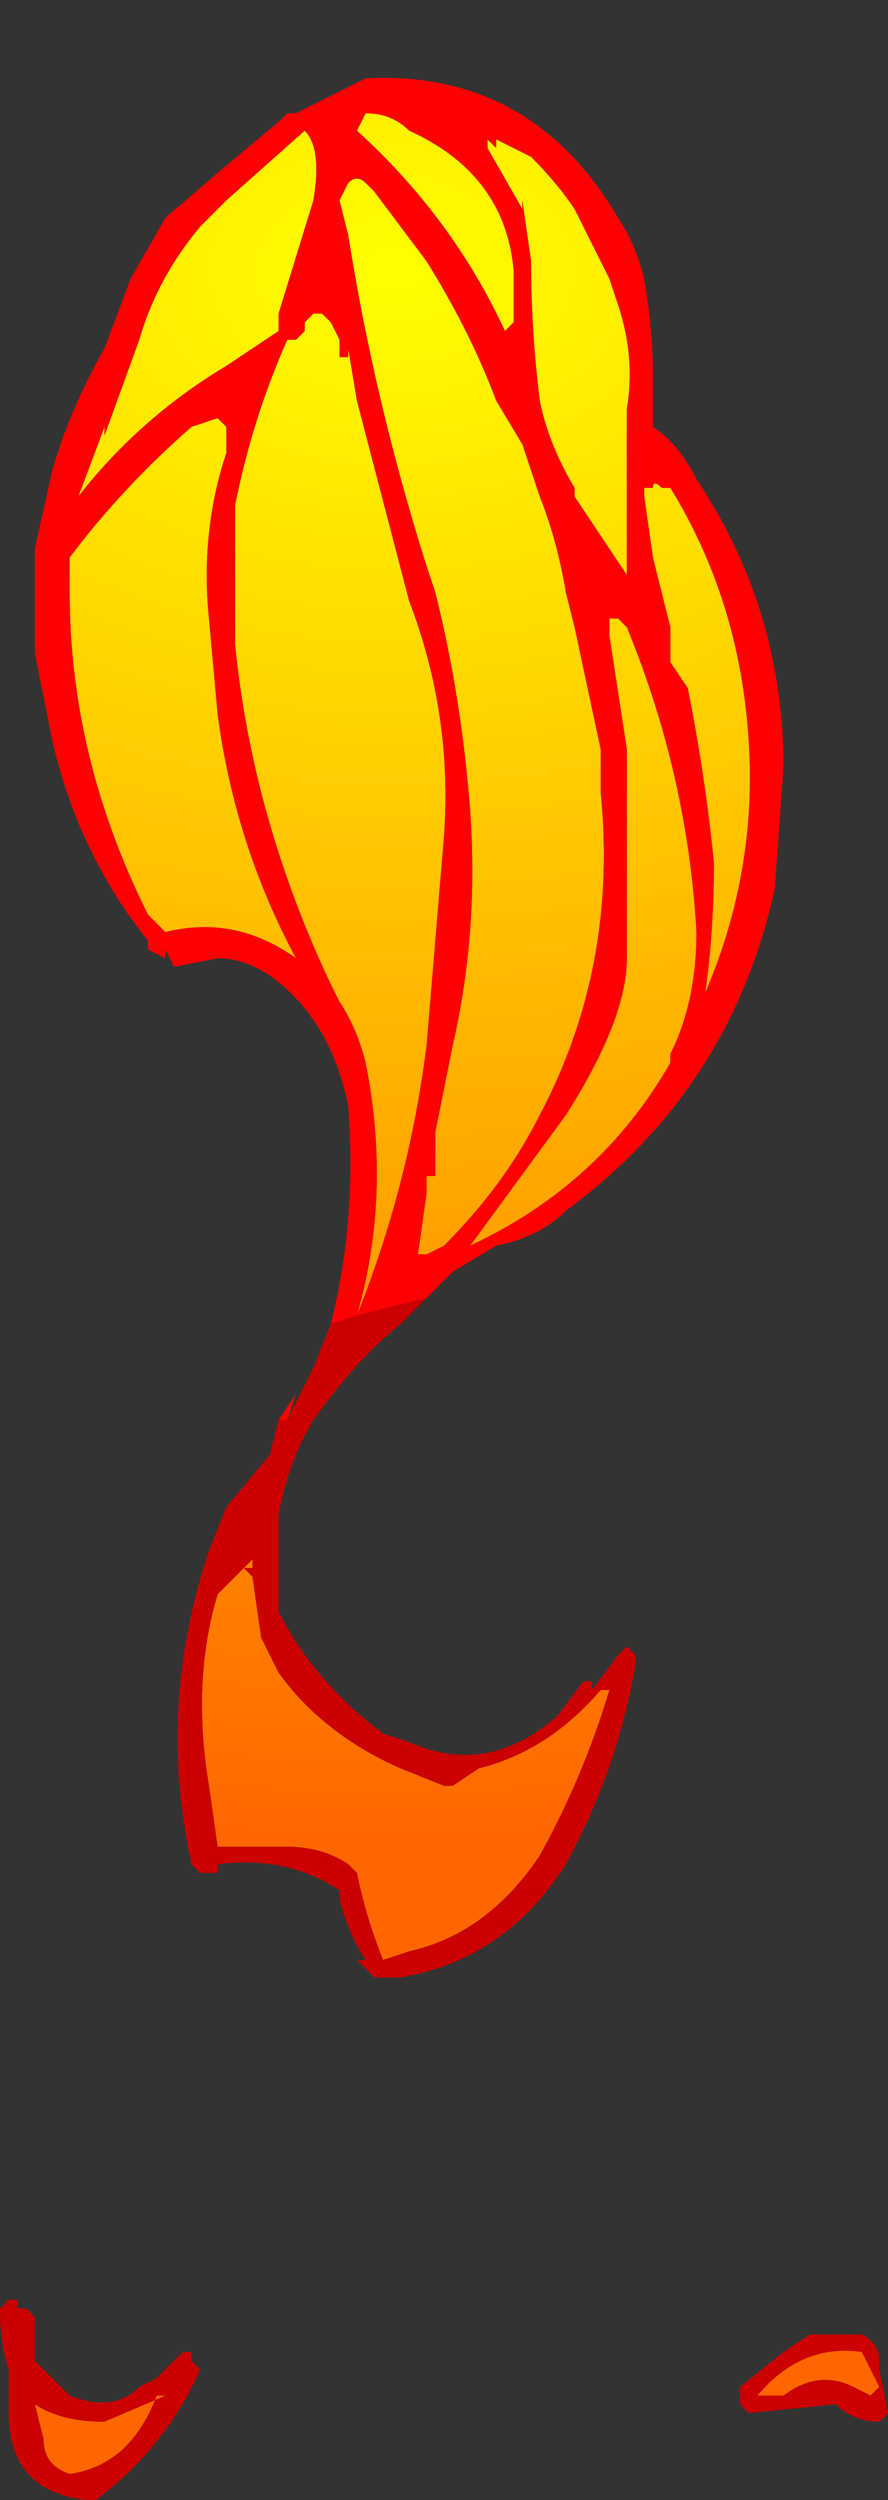 <?xml version="1.0" encoding="UTF-8" standalone="no"?>
<svg xmlns:ffdec="https://www.free-decompiler.com/flash" xmlns:xlink="http://www.w3.org/1999/xlink" ffdec:objectType="shape" height="14.35px" width="5.1px" xmlns="http://www.w3.org/2000/svg">
  <rect width="100%" height="100%" fill="#333333" stroke="none"/>
  <g transform="matrix(1.0, 0.0, 0.0, 1.0, 2.25, 0.85)">
    <path d="M0.6 -0.05 L0.8 0.05 Q0.95 0.2 1.05 0.35 L1.25 0.75 1.3 0.9 Q1.4 1.2 1.35 1.5 1.35 1.65 1.35 1.8 L1.35 2.45 1.05 2.0 1.05 1.95 Q0.9 1.7 0.85 1.45 0.8 1.05 0.8 0.65 L0.75 0.3 0.75 0.35 0.55 0.0 0.55 -0.05 0.6 0.0 0.6 -0.05 M-0.2 6.7 Q0.0 6.0 -0.15 5.25 -0.2 5.05 -0.3 4.9 L-0.35 4.8 Q-0.8 3.85 -0.9 2.85 L-0.9 2.05 Q-0.8 1.55 -0.6 1.1 L-0.55 1.1 -0.5 1.05 -0.5 1.0 -0.45 0.95 -0.4 0.95 -0.35 1.0 -0.3 1.1 -0.3 1.2 -0.25 1.2 -0.25 1.15 -0.2 1.45 0.1 2.6 Q0.35 3.25 0.3 3.95 L0.2 5.15 Q0.1 5.95 -0.2 6.7 L-0.2 6.7 M1.55 1.95 L1.6 1.95 Q2.0 2.6 2.05 3.4 2.1 4.15 1.8 4.85 1.85 4.5 1.85 4.1 1.8 3.6 1.7 3.1 L1.6 2.95 1.6 2.75 1.5 2.35 1.45 2.0 1.45 1.95 1.5 1.95 Q1.5 1.9 1.55 1.95 M1.25 2.8 L1.25 2.7 1.3 2.7 1.35 2.75 Q1.7 3.6 1.75 4.5 1.75 4.9 1.6 5.2 L1.6 5.25 Q1.2 5.95 0.45 6.3 L1.0 5.55 Q1.35 5.0 1.35 4.65 L1.35 3.45 1.25 2.8 M0.6 1.45 L0.75 1.7 0.85 2.0 Q0.95 2.25 1.0 2.55 L1.05 2.75 1.2 3.45 1.2 3.7 Q1.3 4.7 0.85 5.55 0.65 5.95 0.3 6.3 L0.2 6.35 0.15 6.35 0.2 6.0 0.2 5.9 0.25 5.9 0.25 5.65 0.35 5.15 Q0.5 4.5 0.45 3.8 0.4 3.15 0.25 2.55 L0.2 2.4 Q-0.1 1.45 -0.25 0.5 L-0.3 0.3 -0.25 0.2 Q-0.2 0.15 -0.15 0.2 L-0.1 0.25 0.2 0.65 Q0.45 1.05 0.6 1.45 M0.7 1.0 L0.65 1.05 Q0.35 0.4 -0.2 -0.1 L-0.15 -0.2 Q0.0 -0.2 0.1 -0.1 0.65 0.15 0.7 0.7 L0.7 1.0 M-0.25 9.85 Q-0.4 9.75 -0.6 9.75 L-1.0 9.75 -1.05 9.4 Q-1.15 8.8 -1.0 8.3 L-0.85 8.15 -0.8 8.2 -0.75 8.55 -0.65 8.75 Q-0.4 9.1 0.05 9.3 L0.3 9.4 0.35 9.4 0.5 9.3 Q0.9 9.2 1.2 8.85 L1.25 8.85 Q1.1 9.35 0.85 9.8 0.55 10.25 0.1 10.35 L-0.05 10.4 Q-0.15 10.15 -0.2 9.9 L-0.25 9.85 M2.7 12.65 L2.8 12.85 2.75 12.9 2.65 12.85 Q2.45 12.75 2.25 12.9 L2.1 12.9 Q2.35 12.6 2.7 12.65 M-0.5 -0.1 Q-0.4 0.0 -0.45 0.3 L-0.65 0.95 -0.65 1.05 -0.95 1.25 Q-1.45 1.55 -1.8 2.0 L-1.65 1.6 -1.65 1.65 -1.45 1.1 Q-1.35 0.75 -1.1 0.45 L-0.95 0.3 -0.5 -0.1 M-0.3 0.95 L-0.3 0.95 M-0.95 1.75 Q-1.1 2.2 -1.05 2.7 L-1.0 3.25 Q-0.9 4.0 -0.55 4.65 -0.9 4.4 -1.3 4.5 L-1.4 4.4 Q-1.85 3.5 -1.85 2.55 L-1.85 2.35 Q-1.55 1.95 -1.15 1.6 L-1.0 1.55 -0.95 1.6 -0.95 1.75 M-0.8 8.1 L-0.8 8.15 -0.85 8.15 -0.8 8.1 M-0.95 8.15 L-0.95 8.15 M-2.0 13.15 L-2.05 12.95 Q-1.9 13.05 -1.65 13.05 L-1.3 12.9 -1.35 12.9 Q-1.5 13.3 -1.85 13.35 -2.0 13.3 -2.0 13.15" fill="url(#gradient0)" fill-rule="evenodd" stroke="none"/>
    <path d="M0.6 -0.05 L0.6 0.0 0.55 -0.05 0.55 0.0 0.75 0.35 0.75 0.3 0.8 0.65 Q0.8 1.05 0.85 1.45 0.9 1.7 1.05 1.95 L1.05 2.0 1.35 2.45 1.35 1.8 Q1.35 1.65 1.35 1.5 1.4 1.2 1.3 0.9 L1.25 0.75 1.05 0.35 Q0.95 0.2 0.8 0.05 L0.6 -0.05 M-0.35 6.75 Q-0.2 6.15 -0.25 5.5 -0.35 5.0 -0.7 4.75 -0.85 4.65 -1.0 4.65 L-1.25 4.7 -1.3 4.6 -1.3 4.65 -1.4 4.6 -1.4 4.55 Q-1.8 4.05 -1.95 3.4 L-2.05 2.9 -2.05 2.3 -1.95 1.85 Q-1.85 1.5 -1.65 1.15 L-1.5 0.75 -1.3 0.4 -0.95 0.1 -0.65 -0.15 -0.6 -0.2 -0.55 -0.2 -0.15 -0.4 Q0.8 -0.45 1.3 0.4 1.4 0.55 1.45 0.75 1.5 1.05 1.5 1.3 L1.5 1.6 Q1.65 1.7 1.75 1.9 2.25 2.65 2.25 3.55 L2.2 4.25 Q1.95 5.4 1.0 6.1 0.85 6.25 0.6 6.3 L0.35 6.45 0.2 6.6 -0.2 6.7 -0.35 6.75 M-0.2 6.7 Q0.1 5.95 0.2 5.15 L0.3 3.95 Q0.35 3.25 0.1 2.6 L-0.2 1.45 -0.25 1.15 -0.25 1.2 -0.3 1.2 -0.3 1.1 -0.35 1.0 -0.4 0.95 -0.45 0.95 -0.5 1.0 -0.5 1.05 -0.55 1.1 -0.6 1.1 Q-0.8 1.55 -0.9 2.05 L-0.9 2.85 Q-0.8 3.85 -0.35 4.8 L-0.3 4.9 Q-0.2 5.05 -0.15 5.25 0.0 6.0 -0.2 6.7 M-0.2 10.4 L-0.15 10.4 -0.2 10.4 M-0.65 7.3 L-0.55 7.15 -0.6 7.3 -0.65 7.3 M0.7 1.0 L0.7 0.7 Q0.65 0.15 0.1 -0.1 0.0 -0.2 -0.15 -0.2 L-0.2 -0.1 Q0.35 0.4 0.65 1.05 L0.7 1.0 M0.6 1.45 Q0.45 1.05 0.2 0.65 L-0.1 0.25 -0.15 0.2 Q-0.2 0.15 -0.25 0.2 L-0.3 0.3 -0.25 0.5 Q-0.1 1.45 0.2 2.4 L0.25 2.55 Q0.4 3.15 0.45 3.8 0.5 4.5 0.35 5.15 L0.25 5.65 0.25 5.9 0.2 5.9 0.2 6.0 0.15 6.35 0.2 6.35 0.3 6.3 Q0.65 5.95 0.85 5.55 1.3 4.7 1.2 3.7 L1.2 3.45 1.05 2.75 1.0 2.55 Q0.95 2.25 0.85 2.0 L0.75 1.7 0.6 1.45 M1.25 2.8 L1.35 3.45 1.35 4.65 Q1.35 5.0 1.0 5.55 L0.45 6.3 Q1.2 5.95 1.6 5.25 L1.6 5.2 Q1.75 4.9 1.75 4.5 1.7 3.6 1.35 2.75 L1.3 2.7 1.25 2.7 1.25 2.8 M1.55 1.95 Q1.5 1.9 1.5 1.95 L1.45 1.95 1.45 2.0 1.5 2.35 1.6 2.75 1.6 2.95 1.7 3.1 Q1.8 3.6 1.85 4.1 1.85 4.5 1.8 4.85 2.1 4.15 2.05 3.4 2.0 2.6 1.6 1.95 L1.55 1.95 M-1.7 -0.85 L-1.7 -0.85 M-0.5 -0.1 L-0.95 0.3 -1.1 0.45 Q-1.35 0.75 -1.45 1.1 L-1.65 1.65 -1.65 1.6 -1.8 2.0 Q-1.45 1.55 -0.95 1.25 L-0.65 1.05 -0.65 0.95 -0.45 0.3 Q-0.4 0.0 -0.5 -0.1 M-0.95 1.75 L-0.95 1.6 -1.0 1.55 -1.15 1.6 Q-1.55 1.95 -1.85 2.35 L-1.85 2.55 Q-1.85 3.5 -1.4 4.4 L-1.3 4.5 Q-0.9 4.4 -0.55 4.65 -0.9 4.0 -1.0 3.25 L-1.05 2.7 Q-1.1 2.2 -0.95 1.75 M-0.3 0.95 L-0.3 0.95" fill="#ff0000" fill-rule="evenodd" stroke="none"/>
    <path d="M-0.35 6.75 L-0.2 6.7 0.2 6.6 0.05 6.75 Q-0.2 6.95 -0.45 7.3 -0.6 7.55 -0.65 7.85 L-0.65 8.4 Q-0.45 8.8 -0.05 9.1 L0.1 9.15 Q0.55 9.35 0.95 9.0 L1.1 8.8 1.15 8.8 1.15 8.85 1.3 8.65 1.35 8.6 1.4 8.65 1.4 8.7 Q1.3 9.3 1.0 9.85 0.65 10.4 0.05 10.5 L-0.1 10.5 -0.2 10.4 -0.15 10.4 Q-0.25 10.25 -0.3 10.05 L-0.3 10.0 Q-0.6 9.8 -1.0 9.85 L-1.0 9.9 -1.1 9.9 -1.15 9.85 Q-1.35 8.95 -1.05 8.05 L-0.95 7.8 -0.7 7.5 -0.65 7.3 -0.6 7.3 -0.45 7.0 -0.35 6.75 M-0.25 9.85 L-0.2 9.9 Q-0.15 10.15 -0.05 10.4 L0.1 10.35 Q0.55 10.25 0.85 9.8 1.1 9.35 1.25 8.85 L1.2 8.85 Q0.9 9.2 0.5 9.3 L0.35 9.4 0.3 9.4 0.05 9.3 Q-0.4 9.1 -0.65 8.75 L-0.75 8.55 -0.8 8.2 -0.85 8.15 -1.0 8.3 Q-1.15 8.8 -1.05 9.4 L-1.0 9.75 -0.6 9.75 Q-0.4 9.75 -0.25 9.85 M2.7 12.65 Q2.35 12.6 2.1 12.9 L2.25 12.9 Q2.45 12.75 2.65 12.85 L2.75 12.9 2.8 12.85 2.7 12.65 M2.8 12.75 L2.85 13.0 2.8 13.05 Q2.65 13.05 2.55 12.95 L2.05 13.0 2.0 12.95 2.0 12.85 2.25 12.65 2.4 12.55 2.7 12.55 Q2.8 12.6 2.8 12.7 L2.8 12.75 M-0.2 6.7 L-0.2 6.7 M-0.95 8.15 L-0.95 8.15 M-0.8 8.1 L-0.85 8.15 -0.8 8.15 -0.8 8.1 M-2.15 12.35 L-2.15 12.4 -2.1 12.4 -2.05 12.45 -2.05 12.7 Q-1.95 12.8 -1.85 12.9 -1.6 13.0 -1.45 12.85 L-1.35 12.8 -1.2 12.65 -1.15 12.65 -1.15 12.7 -1.1 12.75 Q-1.3 13.2 -1.7 13.5 L-1.75 13.5 Q-2.2 13.45 -2.2 13.0 L-2.2 12.75 Q-2.25 12.6 -2.25 12.4 L-2.2 12.35 -2.15 12.35 M-2.0 13.15 Q-2.0 13.3 -1.85 13.35 -1.5 13.3 -1.35 12.9 L-1.3 12.9 -1.65 13.05 Q-1.9 13.05 -2.05 12.95 L-2.0 13.15" fill="#cc0000" fill-rule="evenodd" stroke="none"/>
  </g>
  <defs>
    <radialGradient cx="0" cy="0" gradientTransform="matrix(-0.016, 0.0, 0.0, -0.011, 0.0, 0.7)" gradientUnits="userSpaceOnUse" id="gradient0" r="819.2" spreadMethod="pad">
      <stop offset="0.0" stop-color="#ffff00"/>
      <stop offset="1.0" stop-color="#ff6600"/>
    </radialGradient>
  </defs>
</svg>
